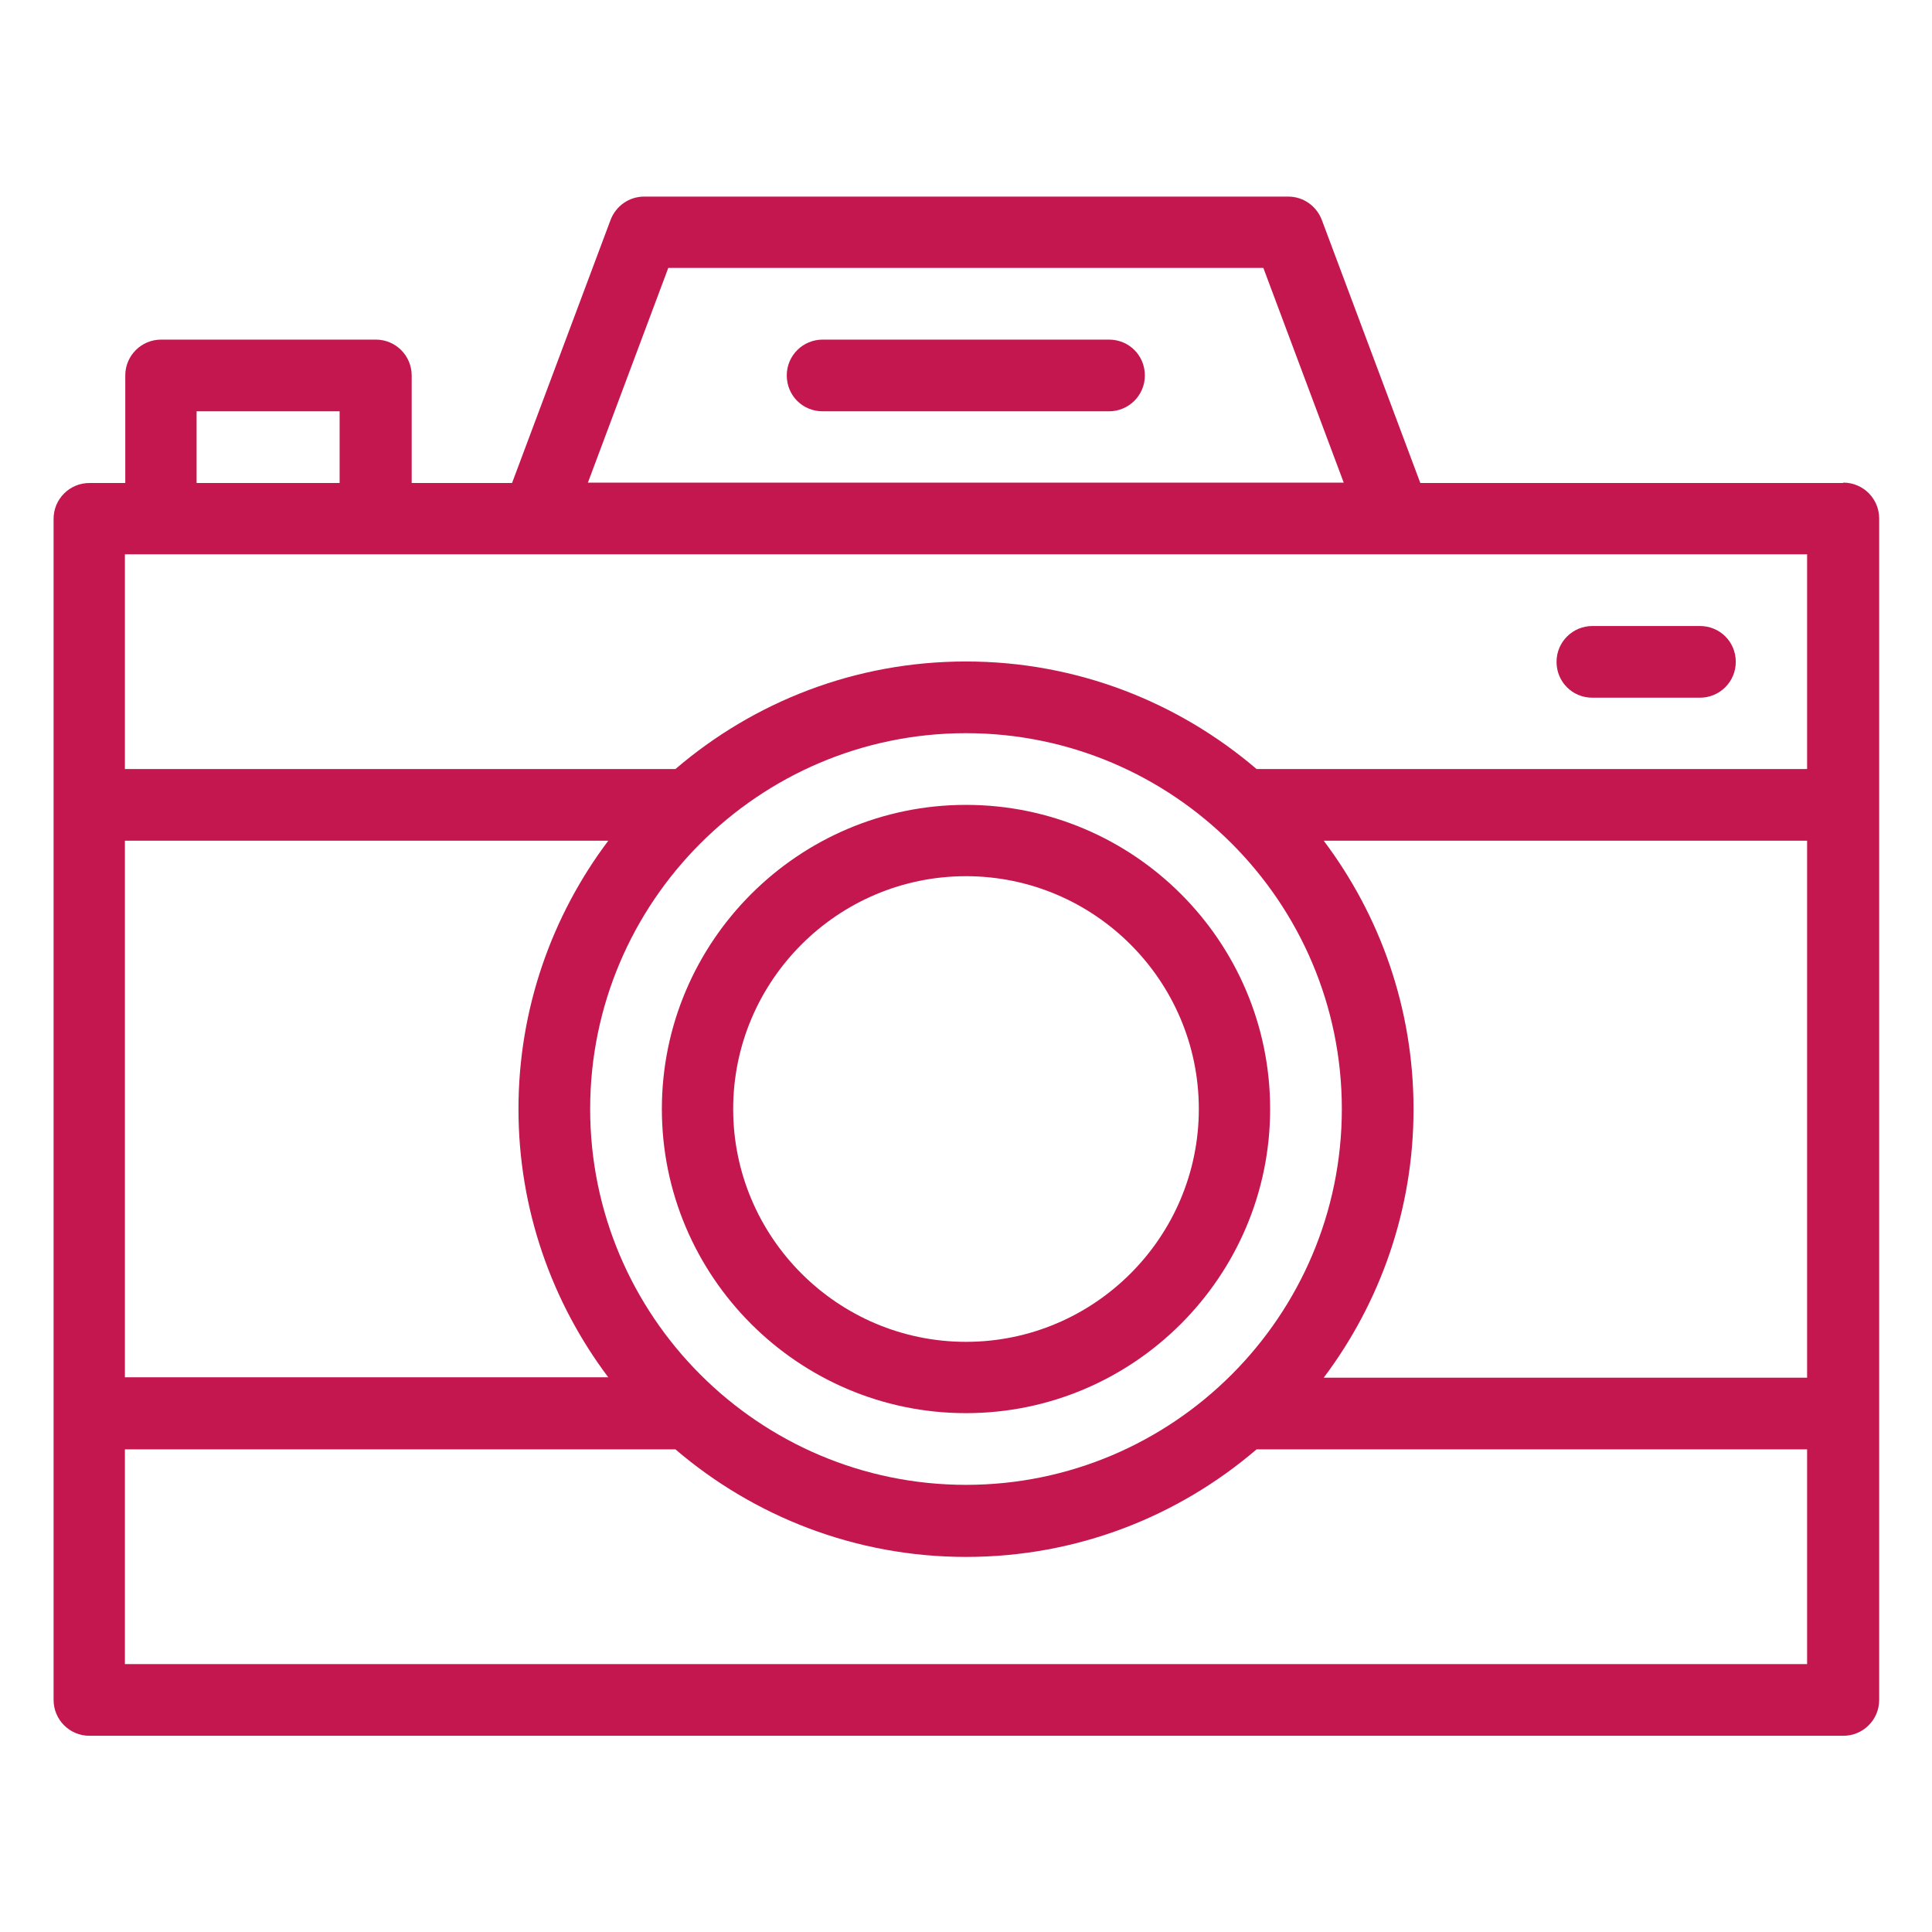 <?xml version="1.0" encoding="UTF-8"?>
<svg id="_x34_5_-_Camera" xmlns="http://www.w3.org/2000/svg" version="1.1" viewBox="0 0 512 512">
  <!-- Generator: Adobe Illustrator 29.2.1, SVG Export Plug-In . SVG Version: 2.1.0 Build 116)  -->
  <defs>
    <style>
      .st0 {
        fill: #c4174f;
      }
    </style>
  </defs>
  <path class="st0" d="M488.4,128h-112l-26.1-69.7c-1.4-3.7-4.9-6.2-8.9-6.2h-170.7c-4,0-7.5,2.5-8.9,6.2l-26.1,69.7h-26.6v-28.5c0-5.2-4.2-9.5-9.5-9.5h-56.9c-5.2,0-9.5,4.2-9.5,9.5v28.5h-9.5c-5.2,0-9.5,4.2-9.5,9.5v313c0,5.2,4.2,9.5,9.5,9.5h464.8c5.2,0,9.5-4.2,9.5-9.5V137.4c0-5.2-4.2-9.5-9.5-9.5ZM33.1,222.8h128.1c-14.9,19.8-23.8,44.5-23.8,71.1s8.9,51.3,23.8,71.1H33.1v-142.3ZM156.4,293.9c0-54.9,44.7-99.6,99.6-99.6s99.6,44.7,99.6,99.6-44.7,99.6-99.6,99.6-99.6-44.7-99.6-99.6ZM374.6,293.9c0-26.7-8.9-51.3-23.8-71.1h128.1v142.3h-128.1c14.9-19.8,23.8-44.5,23.8-71.1ZM177.2,71h157.6l21.3,56.9h-200.3l21.3-56.9ZM52.1,109h37.9v19h-37.9v-19ZM42.6,146.9h436.3v56.9h-145.9c-20.7-17.7-47.6-28.5-77-28.5s-56.2,10.7-77,28.5H33.1v-56.9h9.5ZM33.1,441v-56.9h145.9c20.7,17.7,47.6,28.5,77,28.5s56.2-10.7,77-28.5h145.9v56.9H33.1Z"/>
  <path class="st0" d="M336.6,293.9c0-44.5-36.2-80.6-80.6-80.6s-80.6,36.2-80.6,80.6,36.2,80.6,80.6,80.6,80.6-36.2,80.6-80.6ZM194.3,293.9c0-34,27.7-61.7,61.7-61.7s61.7,27.7,61.7,61.7-27.7,61.7-61.7,61.7-61.7-27.7-61.7-61.7Z"/>
  <path class="st0" d="M422,184.9h28.5c5.2,0,9.5-4.2,9.5-9.5s-4.2-9.5-9.5-9.5h-28.5c-5.2,0-9.5,4.2-9.5,9.5s4.2,9.5,9.5,9.5Z"/>
  <path class="st0" d="M293.9,90h-75.9c-5.2,0-9.5,4.2-9.5,9.5s4.2,9.5,9.5,9.5h75.9c5.2,0,9.5-4.2,9.5-9.5s-4.2-9.5-9.5-9.5Z"/>
</svg>